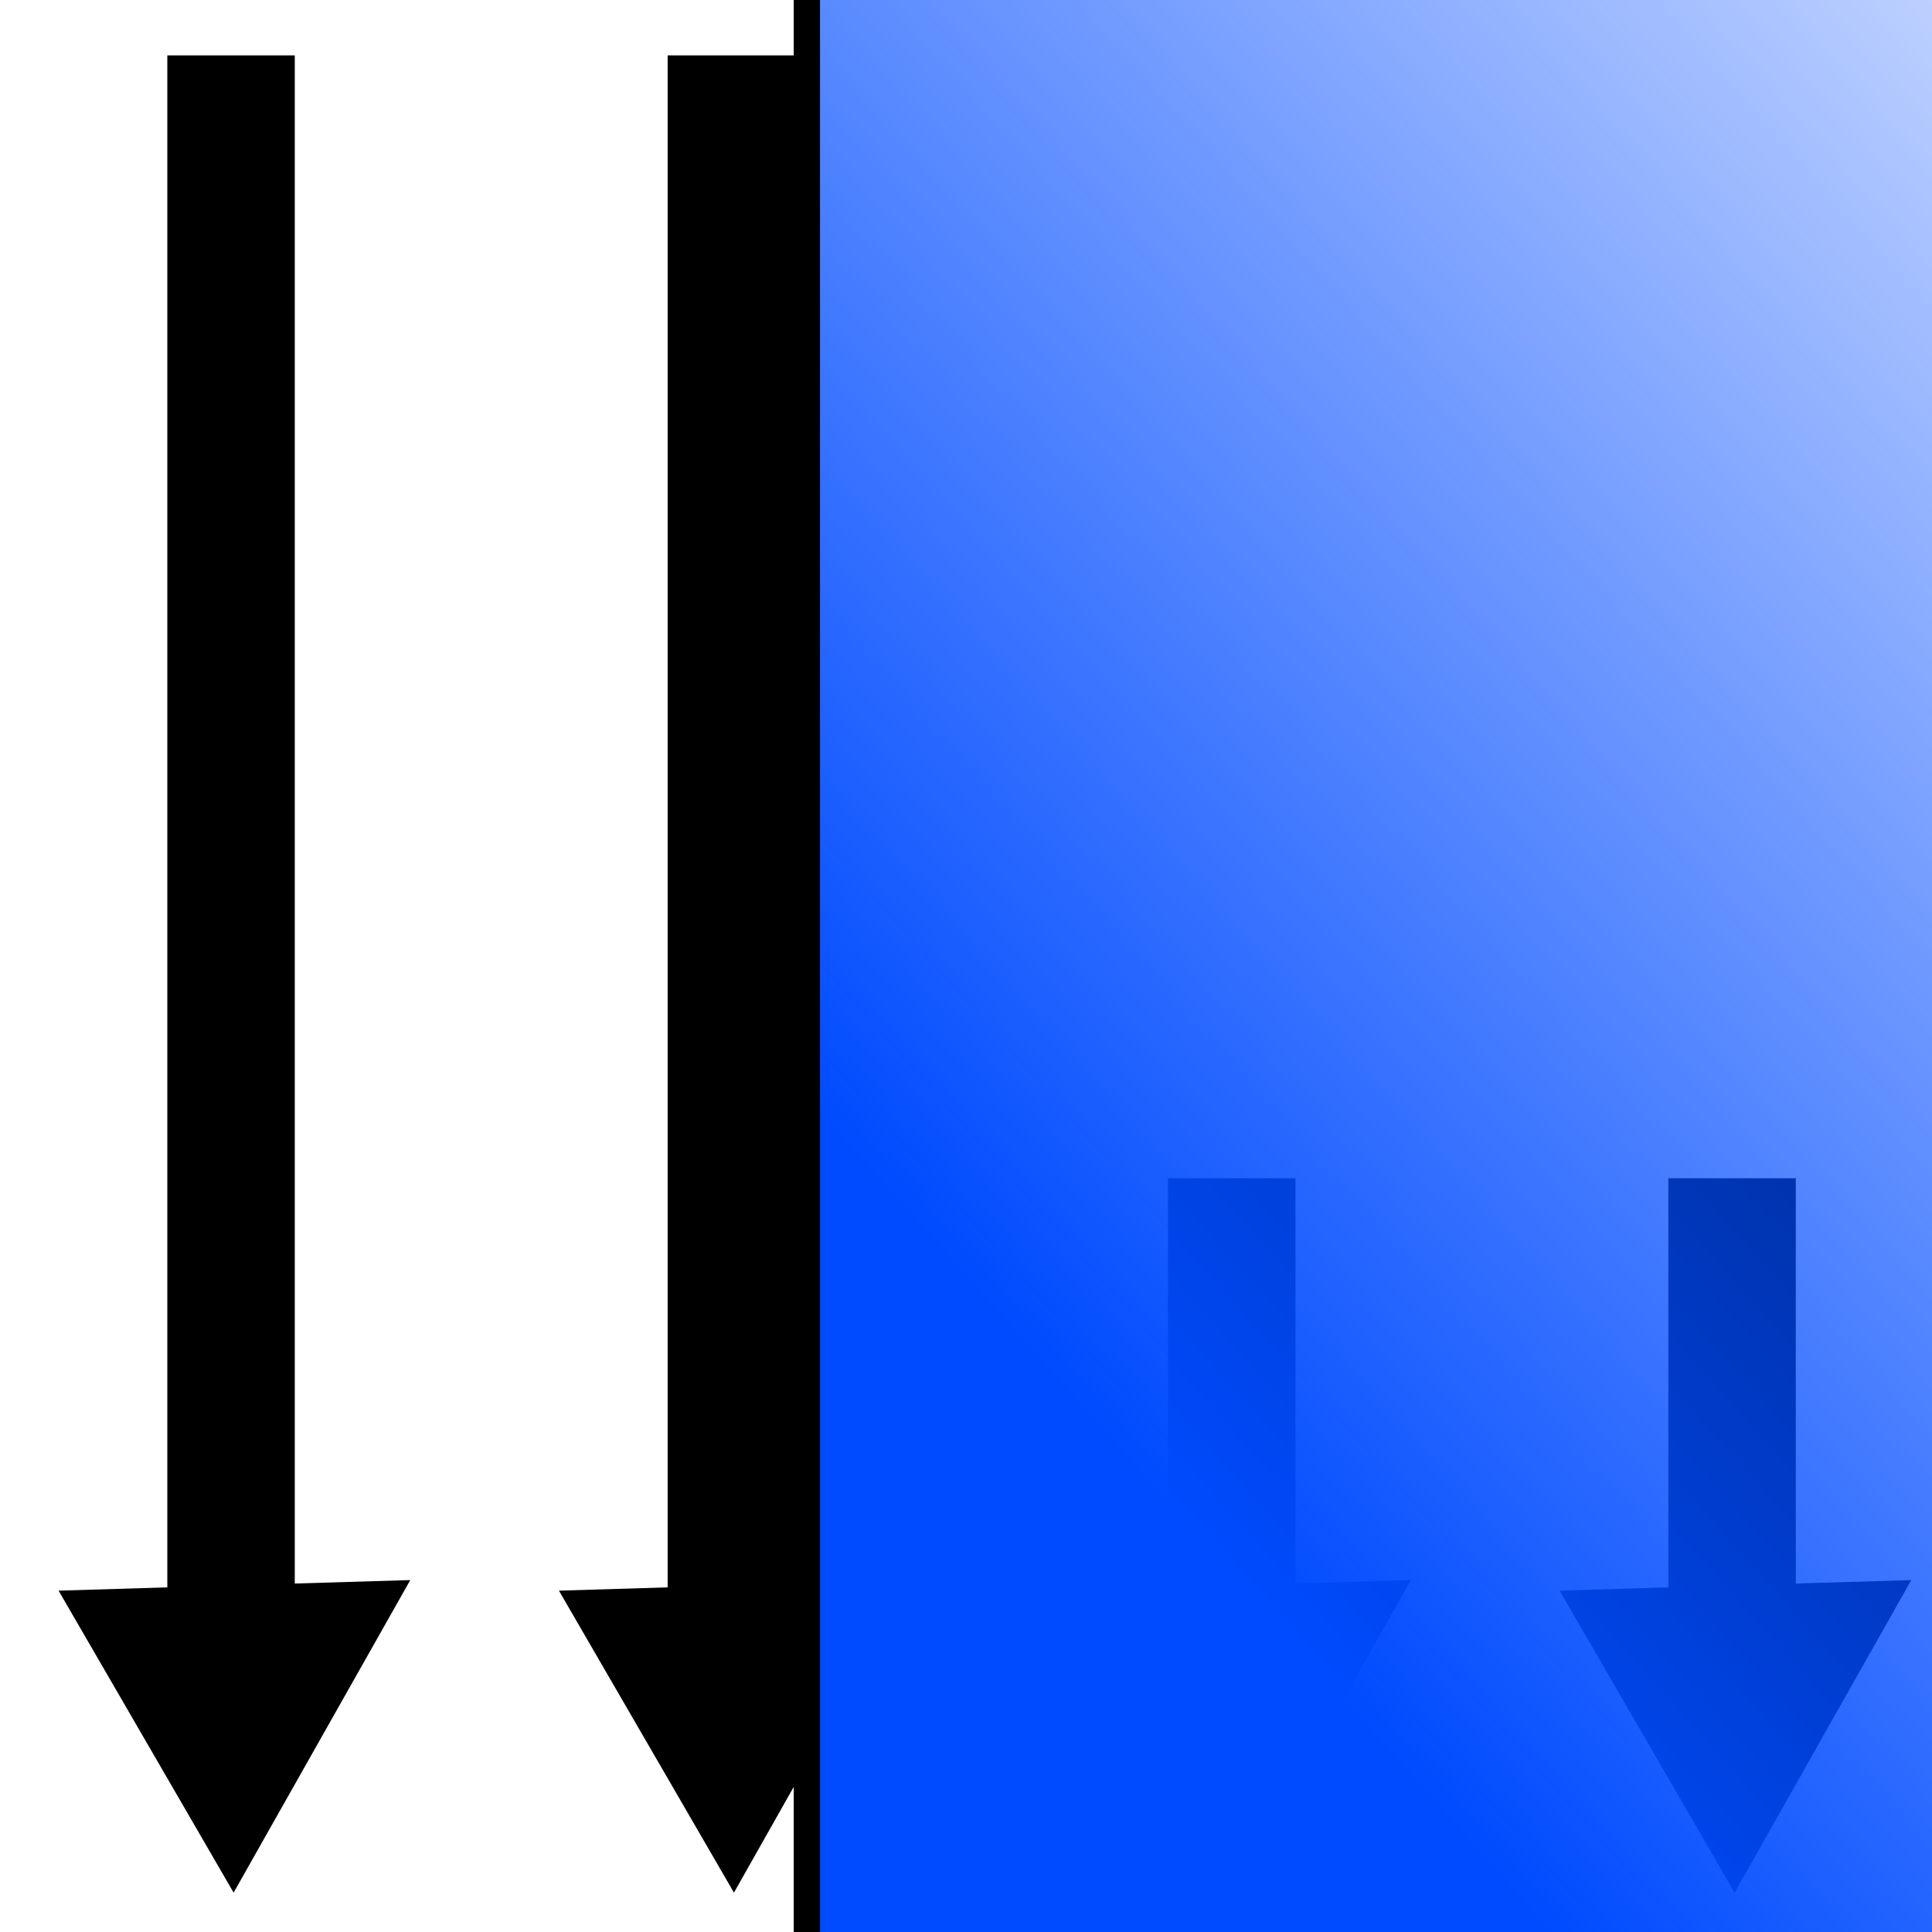 <?xml version="1.0" encoding="UTF-8" standalone="no"?>
<!-- Created with Inkscape (http://www.inkscape.org/) -->

<svg
   xmlns:dc="http://purl.org/dc/elements/1.1/"
   xmlns:cc="http://creativecommons.org/ns#"
   xmlns:rdf="http://www.w3.org/1999/02/22-rdf-syntax-ns#"
   xmlns:svg="http://www.w3.org/2000/svg"
   xmlns="http://www.w3.org/2000/svg"
   xmlns:xlink="http://www.w3.org/1999/xlink"
   xmlns:sodipodi="http://sodipodi.sourceforge.net/DTD/sodipodi-0.dtd"
   xmlns:inkscape="http://www.inkscape.org/namespaces/inkscape"
   width="1000"
   height="1000"
   id="svg2816"
   version="1.0"
   inkscape:version="0.48.4 r9939"
   sodipodi:docname="text_direction_2.svg"
   inkscape:export-filename="C:\data\ws\joffice_migration_1\com.joffice.client.resources\src\com\joffice\ui\resources\images\tools\textdirection_2.png"
   inkscape:export-xdpi="1.4849855"
   inkscape:export-ydpi="1.4849855"
   sodipodi:version="0.32"
   inkscape:output_extension="org.inkscape.output.svg.inkscape">
  <defs
     id="defs2818">
    <linearGradient
       inkscape:collect="always"
       id="linearGradient3170">
      <stop
         style="stop-color:#004bff;stop-opacity:1;"
         offset="0"
         id="stop3172" />
      <stop
         style="stop-color:#004bff;stop-opacity:0;"
         offset="1"
         id="stop3174" />
    </linearGradient>
    <linearGradient
       inkscape:collect="always"
       id="linearGradient3408">
      <stop
         style="stop-color:#00fe00;stop-opacity:1;"
         offset="0"
         id="stop3410" />
      <stop
         style="stop-color:#00fe00;stop-opacity:0;"
         offset="1"
         id="stop3412" />
    </linearGradient>
    <linearGradient
       id="linearGradient3788">
      <stop
         style="stop-color:#0000ff;stop-opacity:1;"
         offset="0"
         id="stop3790" />
      <stop
         style="stop-color:#0000ff;stop-opacity:0;"
         offset="1"
         id="stop3792" />
    </linearGradient>
    <inkscape:perspective
       sodipodi:type="inkscape:persp3d"
       inkscape:vp_x="-1480.588 : 242.34078 : 1"
       inkscape:vp_y="0 : 4038.307 : 0"
       inkscape:vp_z="1101.6123 : 242.34078 : 1"
       inkscape:persp3d-origin="-189.48793 : -465.95283 : 1"
       id="perspective2824" />
    <style
       id="style6"
       type="text/css">
   
    .fil0 {fill:black}
    .fil1 {fill:black;fill-rule:nonzero}
   
  </style>
    <inkscape:perspective
       id="perspective16"
       inkscape:persp3d-origin="372.04724 : 350.78739 : 1"
       inkscape:vp_z="744.09448 : 526.18109 : 1"
       inkscape:vp_y="0 : 1000 : 0"
       inkscape:vp_x="0 : 526.18109 : 1"
       sodipodi:type="inkscape:persp3d" />
    <linearGradient
       inkscape:collect="always"
       xlink:href="#linearGradient3408"
       id="linearGradient3414"
       x1="139.352"
       y1="143.635"
       x2="140.625"
       y2="142.404"
       gradientUnits="userSpaceOnUse" />
    <linearGradient
       inkscape:collect="always"
       xlink:href="#linearGradient3170"
       id="linearGradient3176"
       x1="-2131.963"
       y1="56.901"
       x2="-1984.711"
       y2="-74.36"
       gradientUnits="userSpaceOnUse" />
    <linearGradient
       inkscape:collect="always"
       xlink:href="#linearGradient3170"
       id="linearGradient3178"
       gradientUnits="userSpaceOnUse"
       x1="-2131.963"
       y1="56.901"
       x2="-1984.711"
       y2="-74.36" />
    <linearGradient
       inkscape:collect="always"
       xlink:href="#linearGradient3170"
       id="linearGradient3180"
       gradientUnits="userSpaceOnUse"
       x1="-2131.963"
       y1="56.901"
       x2="-1984.711"
       y2="-74.36" />
    <linearGradient
       inkscape:collect="always"
       xlink:href="#linearGradient3170"
       id="linearGradient3182"
       gradientUnits="userSpaceOnUse"
       x1="-2131.963"
       y1="56.901"
       x2="-1984.711"
       y2="-74.36" />
    <inkscape:perspective
       sodipodi:type="inkscape:persp3d"
       inkscape:vp_x="0 : 0.5 : 1"
       inkscape:vp_y="0 : 1000 : 0"
       inkscape:vp_z="1 : 0.5 : 1"
       inkscape:persp3d-origin="0.5 : 0.33333333 : 1"
       id="perspective2863" />
    <inkscape:perspective
       id="perspective10"
       inkscape:persp3d-origin="372.04724 : 350.78739 : 1"
       inkscape:vp_z="744.09448 : 526.18109 : 1"
       inkscape:vp_y="0 : 1000 : 0"
       inkscape:vp_x="0 : 526.18109 : 1"
       sodipodi:type="inkscape:persp3d" />
  </defs>
  <sodipodi:namedview
     id="base"
     pagecolor="#ffffff"
     bordercolor="#666666"
     borderopacity="1.0"
     inkscape:pageopacity="0.0"
     inkscape:pageshadow="2"
     inkscape:zoom="0.2465079"
     inkscape:cx="96.139965"
     inkscape:cy="554.91634"
     inkscape:document-units="px"
     inkscape:current-layer="layer1"
     showgrid="false"
     inkscape:window-width="1291"
     inkscape:window-height="748"
     inkscape:window-x="67"
     inkscape:window-y="-8"
     inkscape:window-maximized="1" />
  <g
     inkscape:label="Layer 1"
     inkscape:groupmode="layer"
     id="layer1"
     transform="translate(0,-52.362)">
    <g
       inkscape:label="arrow"
       id="layer2"
       transform="matrix(0,1.243,-1,0,1380.723,-519.599)">
      <path
         inkscape:connector-curvature="0"
         d="m 1118.107,391.442 130.156,91.438 -125.75,90.594 -1.375,-56.281 -170.342,0 0,-65.969 168.749,0 z"
         style="fill:#000000;fill-opacity:1;stroke:none"
         id="rect2872"
         sodipodi:nodetypes="cccccccc" />
    </g>
    <g
       transform="matrix(0,1.243,-1,0,1121.748,-519.599)"
       id="g5063"
       inkscape:label="arrow">
      <path
         inkscape:connector-curvature="0"
         sodipodi:nodetypes="cccccccc"
         id="path5065"
         style="fill:#000000;fill-opacity:1;stroke:none"
         d="m 1118.107,391.442 130.156,91.438 -125.75,90.594 -1.375,-56.281 -170.342,0 0,-65.969 168.749,0 z" />
    </g>
    <g
       transform="matrix(0,1.243,-1,0,862.773,-519.599)"
       id="g5071"
       inkscape:label="arrow">
      <path
         inkscape:connector-curvature="0"
         sodipodi:nodetypes="cccccccc"
         id="path5073"
         style="fill:#000000;fill-opacity:1;stroke:none"
         d="m 1118.107,391.442 130.156,91.438 -125.75,90.594 -1.375,-56.281 -637.932,0 0,-65.969 636.338,0 -1.438,-59.781 z" />
    </g>
    <g
       inkscape:label="arrow"
       id="g5075"
       transform="matrix(0,1.243,-1,0,603.798,-519.599)">
      <path
         inkscape:connector-curvature="0"
         d="m 1118.107,391.442 130.156,91.438 -125.75,90.594 -1.375,-56.281 -637.932,0 0,-65.969 636.338,0 -1.438,-59.781 z"
         style="fill:#000000;fill-opacity:1;stroke:none"
         id="path5077"
         sodipodi:nodetypes="cccccccc" />
    </g>
    <flowRoot
       xml:space="preserve"
       id="flowRoot2402"
       style="font-size:144px;font-style:normal;font-variant:normal;font-weight:normal;font-stretch:normal;text-align:start;line-height:125%;writing-mode:lr-tb;text-anchor:start;fill:url(#linearGradient3176);fill-opacity:1;stroke:#000000;stroke-width:2.427;stroke-linecap:butt;stroke-linejoin:miter;stroke-miterlimit:4;stroke-opacity:1;stroke-dasharray:none;font-family:David;-inkscape-font-specification:David"
       transform="matrix(5.601,0,0,5.601,12358.26,303.513)"><flowRegion
         id="flowRegion2404"
         style="fill:url(#linearGradient3180);fill-opacity:1"><rect
           id="rect2406"
           width="662.781"
           height="789.427"
           x="-2131.874"
           y="-76.491"
           style="font-size:144px;font-style:normal;font-variant:normal;font-weight:normal;font-stretch:normal;text-align:start;line-height:125%;writing-mode:lr-tb;text-anchor:start;fill:url(#linearGradient3178);fill-opacity:1;stroke:#000000;stroke-width:2.427;stroke-miterlimit:4;stroke-opacity:1;stroke-dasharray:none;font-family:David;-inkscape-font-specification:David" /></flowRegion><flowPara
         id="flowPara2408"
         style="fill:url(#linearGradient3182);fill-opacity:1;stroke:#000000;stroke-width:2.427;stroke-miterlimit:4;stroke-opacity:1;stroke-dasharray:none">A</flowPara></flowRoot>  </g>
</svg>
